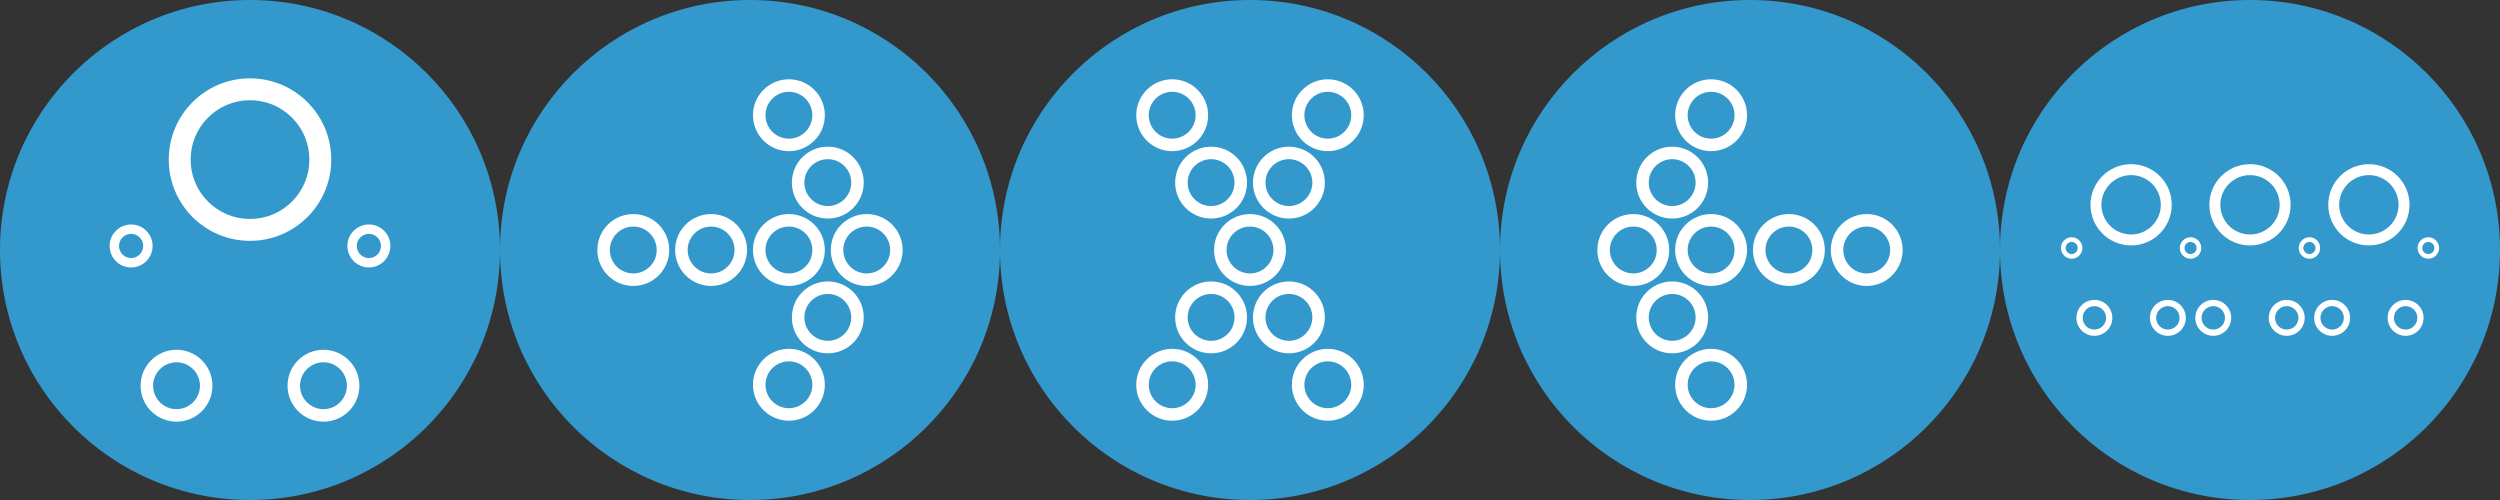 <?xml version="1.0" encoding="utf-8"?>
<!-- Generator: Adobe Illustrator 16.0.4, SVG Export Plug-In . SVG Version: 6.00 Build 0)  -->
<!DOCTYPE svg PUBLIC "-//W3C//DTD SVG 1.1//EN" "http://www.w3.org/Graphics/SVG/1.1/DTD/svg11.dtd">
<svg version="1.1" id="Layer_1" xmlns="http://www.w3.org/2000/svg" xmlns:xlink="http://www.w3.org/1999/xlink" x="0px" y="0px"
	 width="8000px" height="1600px" viewBox="0 0 8000 1600" enable-background="new 0 0 8000 1600" xml:space="preserve">
<rect x="0" y="0" width="8000" height="1600" fill="#333333" stroke="none"/>
<g>
	<path fill="#3399CC" d="M800,1550c-101.271,0-199.487-19.823-291.918-58.918c-89.304-37.772-169.517-91.857-238.412-160.752
		c-68.895-68.895-122.979-149.107-160.751-238.411C69.823,999.487,50,901.271,50,800c0-101.271,19.823-199.487,58.918-291.919
		c37.772-89.303,91.856-169.517,160.751-238.411c68.895-68.895,149.108-122.98,238.412-160.752C600.513,69.823,698.729,50,800,50
		s199.487,19.823,291.918,58.918c89.304,37.772,169.517,91.857,238.412,160.752c68.895,68.895,122.979,149.108,160.751,238.411
		C1530.177,600.513,1550,698.729,1550,800c0,101.271-19.823,199.487-58.918,291.918c-37.772,89.304-91.856,169.517-160.751,238.411
		c-68.895,68.895-149.108,122.979-238.412,160.752C999.487,1530.176,901.271,1550,800,1550z"/>
	<path fill="#3399CC" d="M800,100c94.544,0,186.206,18.494,272.441,54.968c41.457,17.535,81.449,39.243,118.866,64.521
		c37.088,25.056,71.967,53.834,103.668,85.536c31.701,31.701,60.479,66.58,85.536,103.667
		c25.278,37.418,46.986,77.41,64.521,118.866C1481.506,613.794,1500,705.457,1500,800s-18.494,186.206-54.968,272.441
		c-17.535,41.456-39.243,81.448-64.521,118.865c-25.056,37.088-53.835,71.967-85.536,103.668s-66.58,60.479-103.668,85.535
		c-37.417,25.279-77.409,46.987-118.866,64.521C986.206,1481.505,894.544,1500,800,1500s-186.206-18.494-272.441-54.969
		c-41.457-17.534-81.449-39.242-118.866-64.521c-37.088-25.056-71.967-53.834-103.668-85.535s-60.48-66.58-85.536-103.668
		c-25.278-37.417-46.986-77.409-64.521-118.865C118.494,986.206,100,894.543,100,800s18.494-186.206,54.969-272.441
		c17.534-41.456,39.242-81.448,64.521-118.866c25.057-37.087,53.835-71.966,85.536-103.667
		c31.701-31.702,66.58-60.479,103.668-85.536c37.417-25.279,77.409-46.987,118.866-64.521C613.794,118.494,705.456,100,800,100
		 M800,0C358.172,0,0,358.172,0,800c0,441.828,358.172,800,800,800s800-358.172,800-800C1600,358.172,1241.828,0,800,0L800,0z"/>
</g>
<g>
	<path fill="#3399CC" d="M2400,1550c-101.271,0-199.487-19.823-291.918-58.918c-89.304-37.772-169.517-91.857-238.412-160.752
		c-68.895-68.895-122.979-149.107-160.752-238.411C1669.823,999.487,1650,901.271,1650,800c0-101.271,19.823-199.487,58.918-291.919
		c37.772-89.303,91.857-169.517,160.752-238.411c68.895-68.895,149.108-122.98,238.412-160.752C2200.513,69.823,2298.729,50,2400,50
		s199.487,19.823,291.918,58.918c89.304,37.772,169.517,91.857,238.412,160.752c68.895,68.895,122.979,149.108,160.752,238.411
		C3130.177,600.513,3150,698.729,3150,800c0,101.271-19.823,199.487-58.918,291.918c-37.772,89.304-91.857,169.517-160.752,238.411
		c-68.895,68.895-149.108,122.979-238.412,160.752C2599.487,1530.176,2501.271,1550,2400,1550z"/>
	<path fill="#3399CC" d="M2400,100c94.543,0,186.206,18.494,272.441,54.968c41.457,17.535,81.449,39.243,118.866,64.521
		c37.087,25.056,71.966,53.834,103.668,85.536c31.701,31.701,60.479,66.58,85.535,103.667
		c25.279,37.417,46.987,77.41,64.521,118.866C3081.506,613.794,3100,705.457,3100,800s-18.494,186.206-54.968,272.441
		c-17.535,41.456-39.243,81.448-64.521,118.865c-25.056,37.088-53.834,71.967-85.535,103.668
		c-31.702,31.701-66.581,60.479-103.668,85.535c-37.417,25.279-77.41,46.987-118.866,64.521
		C2586.206,1481.505,2494.543,1500,2400,1500s-186.206-18.494-272.441-54.969c-41.457-17.534-81.449-39.242-118.866-64.521
		c-37.087-25.056-71.966-53.834-103.668-85.535c-31.701-31.701-60.479-66.58-85.536-103.668
		c-25.278-37.417-46.986-77.409-64.521-118.865C1718.494,986.206,1700,894.543,1700,800s18.494-186.206,54.968-272.441
		c17.535-41.456,39.243-81.449,64.521-118.866c25.056-37.087,53.834-71.966,85.536-103.667
		c31.702-31.702,66.581-60.479,103.668-85.536c37.417-25.279,77.41-46.987,118.866-64.521C2213.794,118.494,2305.457,100,2400,100
		 M2400,0c-441.828,0-800,358.172-800,800c0,441.828,358.172,800,800,800s800-358.172,800-800C3200,358.172,2841.828,0,2400,0
		L2400,0z"/>
</g>
<g>
	<path fill="#3399CC" d="M4000,1550c-101.271,0-199.487-19.823-291.918-58.918c-89.304-37.772-169.517-91.857-238.412-160.752
		c-68.895-68.895-122.979-149.107-160.752-238.411C3269.823,999.487,3250,901.271,3250,800c0-101.271,19.823-199.487,58.918-291.919
		c37.772-89.303,91.857-169.517,160.752-238.411c68.895-68.895,149.108-122.98,238.412-160.752C3800.513,69.823,3898.729,50,4000,50
		s199.487,19.823,291.919,58.918c89.303,37.772,169.517,91.857,238.411,160.752c68.895,68.895,122.979,149.108,160.752,238.411
		C4730.177,600.513,4750,698.729,4750,800c0,101.271-19.823,199.487-58.918,291.918c-37.772,89.304-91.857,169.517-160.752,238.411
		s-149.108,122.979-238.411,160.752C4199.487,1530.176,4101.271,1550,4000,1550z"/>
	<path fill="#3399CC" d="M4000,100c94.544,0,186.206,18.494,272.441,54.968c41.456,17.535,81.448,39.243,118.866,64.521
		c37.087,25.056,71.966,53.834,103.667,85.536c31.702,31.701,60.479,66.58,85.536,103.667
		c25.278,37.417,46.986,77.41,64.521,118.866C4681.506,613.794,4700,705.457,4700,800s-18.494,186.206-54.968,272.441
		c-17.535,41.456-39.243,81.448-64.521,118.865c-25.057,37.088-53.834,71.967-85.536,103.668
		c-31.701,31.701-66.58,60.479-103.667,85.535c-37.418,25.279-77.41,46.987-118.866,64.521
		C4186.206,1481.505,4094.544,1500,4000,1500c-94.543,0-186.206-18.494-272.441-54.969c-41.457-17.534-81.449-39.242-118.866-64.521
		c-37.087-25.056-71.966-53.834-103.668-85.535c-31.701-31.701-60.479-66.58-85.535-103.668
		c-25.279-37.417-46.987-77.409-64.521-118.865C3318.494,986.206,3300,894.543,3300,800s18.494-186.206,54.968-272.441
		c17.535-41.456,39.243-81.449,64.521-118.866c25.056-37.087,53.834-71.966,85.535-103.667
		c31.702-31.702,66.581-60.479,103.668-85.536c37.417-25.279,77.41-46.987,118.866-64.521C3813.794,118.494,3905.457,100,4000,100
		 M4000,0c-441.828,0-800,358.172-800,800c0,441.828,358.172,800,800,800s800-358.172,800-800C4800,358.172,4441.828,0,4000,0
		L4000,0z"/>
</g>
<g>
	<path fill="#3399CC" d="M5600,1550c-101.271,0-199.487-19.823-291.919-58.918c-89.303-37.772-169.517-91.857-238.411-160.752
		s-122.979-149.107-160.752-238.411C4869.823,999.487,4850,901.271,4850,800c0-101.271,19.823-199.487,58.918-291.919
		c37.772-89.303,91.857-169.517,160.752-238.411c68.895-68.895,149.108-122.98,238.411-160.752C5400.513,69.823,5498.729,50,5600,50
		s199.487,19.823,291.919,58.918c89.303,37.772,169.517,91.857,238.411,160.752c68.895,68.895,122.979,149.108,160.752,238.411
		C6330.177,600.513,6350,698.729,6350,800c0,101.271-19.823,199.487-58.918,291.918c-37.772,89.304-91.857,169.517-160.752,238.411
		s-149.108,122.979-238.411,160.752C5799.487,1530.176,5701.271,1550,5600,1550z"/>
	<path fill="#3399CC" d="M5600,100c94.544,0,186.206,18.494,272.441,54.968c41.456,17.535,81.448,39.243,118.866,64.521
		c37.087,25.056,71.966,53.834,103.667,85.536c31.701,31.701,60.48,66.58,85.536,103.667c25.278,37.417,46.986,77.41,64.521,118.866
		C6281.506,613.794,6300,705.457,6300,800s-18.494,186.206-54.969,272.441c-17.534,41.456-39.242,81.448-64.521,118.865
		c-25.056,37.088-53.835,71.967-85.536,103.668s-66.58,60.479-103.667,85.535c-37.418,25.279-77.41,46.987-118.866,64.521
		C5786.206,1481.505,5694.544,1500,5600,1500s-186.206-18.494-272.441-54.969c-41.456-17.534-81.448-39.242-118.866-64.521
		c-37.087-25.056-71.966-53.834-103.667-85.535c-31.702-31.701-60.48-66.58-85.536-103.668
		c-25.278-37.417-46.986-77.409-64.521-118.865C4918.494,986.206,4900,894.543,4900,800s18.494-186.206,54.968-272.441
		c17.535-41.456,39.243-81.449,64.521-118.866c25.056-37.087,53.834-71.966,85.536-103.667
		c31.701-31.702,66.58-60.479,103.667-85.536c37.418-25.279,77.41-46.987,118.866-64.521C5413.794,118.494,5505.456,100,5600,100
		 M5600,0c-441.828,0-800,358.172-800,800c0,441.828,358.172,800,800,800s800-358.172,800-800C6400,358.172,6041.828,0,5600,0
		L5600,0z"/>
</g>
<g>
	<path fill="#3399CC" d="M7200,1550c-101.271,0-199.487-19.823-291.919-58.918c-89.303-37.772-169.517-91.857-238.411-160.752
		s-122.979-149.107-160.752-238.411C6469.823,999.487,6450,901.271,6450,800c0-101.271,19.823-199.487,58.918-291.919
		c37.772-89.303,91.857-169.517,160.752-238.411c68.895-68.895,149.108-122.98,238.411-160.752C7000.513,69.823,7098.729,50,7200,50
		s199.487,19.823,291.919,58.918c89.303,37.772,169.517,91.857,238.411,160.752c68.895,68.895,122.979,149.108,160.752,238.411
		C7930.177,600.513,7950,698.729,7950,800c0,101.271-19.823,199.487-58.918,291.918c-37.772,89.304-91.857,169.517-160.752,238.411
		s-149.108,122.979-238.411,160.752C7399.487,1530.176,7301.271,1550,7200,1550z"/>
	<path fill="#3399CC" d="M7200,100c94.544,0,186.206,18.494,272.441,54.968c41.456,17.535,81.448,39.243,118.866,64.521
		c37.087,25.056,71.966,53.834,103.667,85.536c31.701,31.701,60.48,66.58,85.536,103.667c25.278,37.417,46.986,77.41,64.521,118.866
		C7881.506,613.794,7900,705.457,7900,800s-18.494,186.206-54.969,272.441c-17.534,41.456-39.242,81.448-64.521,118.865
		c-25.056,37.088-53.835,71.967-85.536,103.668s-66.58,60.479-103.667,85.535c-37.418,25.279-77.41,46.987-118.866,64.521
		C7386.206,1481.505,7294.544,1500,7200,1500s-186.206-18.494-272.441-54.969c-41.456-17.534-81.448-39.242-118.866-64.521
		c-37.087-25.056-71.966-53.834-103.667-85.535s-60.48-66.58-85.536-103.668c-25.278-37.417-46.986-77.409-64.521-118.865
		C6518.494,986.206,6500,894.543,6500,800s18.494-186.206,54.969-272.441c17.534-41.456,39.242-81.449,64.521-118.866
		c25.056-37.087,53.835-71.966,85.536-103.667c31.701-31.702,66.58-60.479,103.667-85.536
		c37.418-25.279,77.41-46.987,118.866-64.521C7013.794,118.494,7105.456,100,7200,100 M7200,0c-441.828,0-800,358.172-800,800
		c0,441.828,358.172,800,800,800s800-358.172,800-800C8000,358.172,7641.828,0,7200,0L7200,0z"/>
</g>
<polygon fill="none" points="564.886,1234.302 419.577,787.09 800.001,510.697 1180.423,787.09 1035.114,1234.302 "/>
<line fill="none" stroke="#3C99CD" stroke-width="9.700000e-05" stroke-miterlimit="10" x1="1113.45" y1="676.093" x2="1113.45" y2="676.093"/>
<g>
	<path fill="#FFFFFF" d="M564.886,1159.302c41.355,0,75,33.645,75,75s-33.645,75-75,75s-75-33.645-75-75
		S523.53,1159.302,564.886,1159.302 M564.886,1119.302c-63.513,0-115,51.486-115,115c0,63.512,51.487,115,115,115
		s115-51.488,115-115C679.886,1170.789,628.398,1119.302,564.886,1119.302L564.886,1119.302z"/>
</g>
<g>
	<path fill="#FFFFFF" d="M1035.114,1159.302c41.355,0,75,33.645,75,75s-33.645,75-75,75s-75-33.645-75-75
		S993.759,1159.302,1035.114,1159.302 M1035.114,1119.302c-63.513,0-115,51.486-115,115c0,63.512,51.487,115,115,115
		s115-51.488,115-115C1150.114,1170.789,1098.627,1119.302,1035.114,1119.302L1035.114,1119.302z"/>
</g>
<g>
	<path fill="#FFFFFF" d="M1180.423,748.34c21.367,0,38.75,17.383,38.75,38.75c0,21.366-17.383,38.749-38.75,38.749
		s-38.75-17.383-38.75-38.749C1141.673,765.724,1159.056,748.34,1180.423,748.34 M1180.423,718.34
		c-37.97,0-68.75,30.779-68.75,68.75c0,37.968,30.78,68.749,68.75,68.749s68.75-30.781,68.75-68.749
		C1249.173,749.12,1218.393,718.34,1180.423,718.34L1180.423,718.34z"/>
</g>
<g>
	<path fill="#FFFFFF" d="M419.577,748.34c21.367,0,38.75,17.383,38.75,38.75c0,21.366-17.383,38.749-38.75,38.749
		s-38.75-17.383-38.75-38.749C380.827,765.724,398.21,748.34,419.577,748.34 M419.577,718.34c-37.97,0-68.75,30.779-68.75,68.75
		c0,37.968,30.78,68.749,68.75,68.749s68.75-30.781,68.75-68.749C488.327,749.12,457.547,718.34,419.577,718.34L419.577,718.34z"/>
</g>
<g>
	<path fill="#FFFFFF" d="M800.001,320.697c50.751,0,98.465,19.763,134.351,55.649s55.649,83.6,55.649,134.351
		s-19.764,98.464-55.649,134.35c-35.886,35.886-83.599,55.649-134.351,55.649c-50.751,0-98.465-19.763-134.351-55.649
		c-35.886-35.886-55.649-83.599-55.649-134.35s19.764-98.464,55.649-134.351C701.537,340.46,749.25,320.697,800.001,320.697
		 M800.001,250.697c-143.594,0-260,116.405-260,260s116.406,259.999,260,259.999c143.595,0,260-116.404,260-259.999
		S943.596,250.697,800.001,250.697L800.001,250.697z"/>
</g>
<polygon fill="none" points="7462.866,1017.152 7390.212,793.546 7580.424,655.349 7770.635,793.546 7697.98,1017.152 "/>
<line fill="none" stroke="#3C99CD" stroke-width="4.850000e-05" stroke-miterlimit="10" x1="7737.148" y1="738.046" x2="7737.148" y2="738.046"/>
<g>
	<path fill="#FFFFFF" d="M7462.866,979.652c20.678,0,37.5,16.822,37.5,37.5s-16.822,37.5-37.5,37.5s-37.5-16.822-37.5-37.5
		S7442.188,979.652,7462.866,979.652 M7462.866,959.652c-31.757,0-57.5,25.744-57.5,57.5s25.743,57.5,57.5,57.5
		s57.5-25.744,57.5-57.5S7494.623,959.652,7462.866,959.652L7462.866,959.652z"/>
</g>
<g>
	<path fill="#FFFFFF" d="M7697.98,979.652c20.678,0,37.5,16.822,37.5,37.5s-16.822,37.5-37.5,37.5s-37.5-16.822-37.5-37.5
		S7677.303,979.652,7697.98,979.652 M7697.98,959.652c-31.756,0-57.5,25.744-57.5,57.5s25.744,57.5,57.5,57.5s57.5-25.744,57.5-57.5
		S7729.736,959.652,7697.98,959.652L7697.98,959.652z"/>
</g>
<g>
	<path fill="#FFFFFF" d="M7770.635,774.17c10.684,0,19.375,8.692,19.375,19.376s-8.691,19.375-19.375,19.375
		s-19.375-8.691-19.375-19.375S7759.951,774.17,7770.635,774.17 M7770.635,759.17c-18.984,0-34.375,15.39-34.375,34.376
		c0,18.985,15.391,34.375,34.375,34.375s34.375-15.391,34.375-34.375C7805.01,774.56,7789.619,759.17,7770.635,759.17
		L7770.635,759.17z"/>
</g>
<g>
	<path fill="#FFFFFF" d="M7390.212,774.17c10.684,0,19.375,8.692,19.375,19.376s-8.691,19.375-19.375,19.375
		s-19.375-8.691-19.375-19.375S7379.528,774.17,7390.212,774.17 M7390.212,759.17c-18.985,0-34.375,15.39-34.375,34.376
		c0,18.985,15.39,34.375,34.375,34.375s34.375-15.391,34.375-34.375C7424.587,774.56,7409.197,759.17,7390.212,759.17
		L7390.212,759.17z"/>
</g>
<g>
	<path fill="#FFFFFF" d="M7580.424,560.349c52.383,0,95,42.617,95,95s-42.617,95-95,95s-95-42.617-95-95
		S7528.041,560.349,7580.424,560.349 M7580.424,525.349c-71.797,0-130,58.202-130,130c0,71.797,58.203,130,130,130
		s130-58.203,130-130C7710.424,583.551,7652.221,525.349,7580.424,525.349L7580.424,525.349z"/>
</g>
<polygon fill="none" points="7082.443,1017.152 7009.789,793.546 7200.001,655.349 7390.212,793.546 7317.558,1017.152 "/>
<line fill="none" stroke="#3C99CD" stroke-width="4.850000e-05" stroke-miterlimit="10" x1="7356.726" y1="738.046" x2="7356.726" y2="738.046"/>
<g>
	<path fill="#FFFFFF" d="M7082.443,979.652c20.678,0,37.5,16.822,37.5,37.5s-16.822,37.5-37.5,37.5s-37.5-16.822-37.5-37.5
		S7061.766,979.652,7082.443,979.652 M7082.443,959.652c-31.756,0-57.5,25.744-57.5,57.5s25.744,57.5,57.5,57.5
		s57.5-25.744,57.5-57.5S7114.199,959.652,7082.443,959.652L7082.443,959.652z"/>
</g>
<g>
	<path fill="#FFFFFF" d="M7317.558,979.652c20.678,0,37.5,16.822,37.5,37.5s-16.822,37.5-37.5,37.5s-37.5-16.822-37.5-37.5
		S7296.88,979.652,7317.558,979.652 M7317.558,959.652c-31.757,0-57.5,25.744-57.5,57.5s25.743,57.5,57.5,57.5
		s57.5-25.744,57.5-57.5S7349.314,959.652,7317.558,959.652L7317.558,959.652z"/>
</g>
<g>
	<path fill="#FFFFFF" d="M7009.789,774.17c10.684,0,19.375,8.692,19.375,19.376s-8.691,19.375-19.375,19.375
		s-19.375-8.691-19.375-19.375S6999.105,774.17,7009.789,774.17 M7009.789,759.17c-18.984,0-34.375,15.39-34.375,34.376
		c0,18.985,15.391,34.375,34.375,34.375s34.375-15.391,34.375-34.375C7044.164,774.56,7028.773,759.17,7009.789,759.17
		L7009.789,759.17z"/>
</g>
<g>
	<path fill="#FFFFFF" d="M7200.001,560.349c52.383,0,95,42.617,95,95s-42.617,95-95,95s-95-42.617-95-95
		S7147.618,560.349,7200.001,560.349 M7200.001,525.349c-71.797,0-130,58.202-130,130c0,71.797,58.203,130,130,130
		c71.798,0,130-58.203,130-130C7330.001,583.551,7271.799,525.349,7200.001,525.349L7200.001,525.349z"/>
</g>
<polygon fill="none" points="6702.021,1017.152 6629.366,793.546 6819.578,655.349 7009.789,793.546 6937.135,1017.152 "/>
<line fill="none" stroke="#3C99CD" stroke-width="4.850000e-05" stroke-miterlimit="10" x1="6976.303" y1="738.046" x2="6976.303" y2="738.046"/>
<g>
	<path fill="#FFFFFF" d="M6702.021,979.652c20.678,0,37.5,16.822,37.5,37.5s-16.822,37.5-37.5,37.5s-37.5-16.822-37.5-37.5
		S6681.343,979.652,6702.021,979.652 M6702.021,959.652c-31.757,0-57.5,25.744-57.5,57.5s25.743,57.5,57.5,57.5
		s57.5-25.744,57.5-57.5S6733.777,959.652,6702.021,959.652L6702.021,959.652z"/>
</g>
<g>
	<path fill="#FFFFFF" d="M6937.135,979.652c20.678,0,37.5,16.822,37.5,37.5s-16.822,37.5-37.5,37.5s-37.5-16.822-37.5-37.5
		S6916.457,979.652,6937.135,979.652 M6937.135,959.652c-31.756,0-57.5,25.744-57.5,57.5s25.744,57.5,57.5,57.5
		s57.5-25.744,57.5-57.5S6968.891,959.652,6937.135,959.652L6937.135,959.652z"/>
</g>
<g>
	<path fill="#FFFFFF" d="M6629.366,774.17c10.684,0,19.375,8.692,19.375,19.376s-8.691,19.375-19.375,19.375
		s-19.375-8.691-19.375-19.375S6618.683,774.17,6629.366,774.17 M6629.366,759.17c-18.985,0-34.375,15.39-34.375,34.376
		c0,18.985,15.39,34.375,34.375,34.375s34.375-15.391,34.375-34.375C6663.741,774.56,6648.352,759.17,6629.366,759.17
		L6629.366,759.17z"/>
</g>
<g>
	<path fill="#FFFFFF" d="M6819.578,560.349c52.383,0,95,42.617,95,95s-42.617,95-95,95s-95-42.617-95-95
		S6767.195,560.349,6819.578,560.349 M6819.578,525.349c-71.797,0-130,58.202-130,130c0,71.797,58.203,130,130,130
		s130-58.203,130-130C6949.578,583.551,6891.375,525.349,6819.578,525.349L6819.578,525.349z"/>
</g>
<g>
	<path fill="#FFFFFF" d="M3751,293.719c41.355,0,75,33.645,75,75s-33.645,75-75,75s-75-33.645-75-75S3709.645,293.719,3751,293.719
		 M3751,253.719c-63.513,0-115,51.487-115,115s51.487,115,115,115s115-51.487,115-115S3814.513,253.719,3751,253.719L3751,253.719z"
		/>
</g>
<g>
	<path fill="#FFFFFF" d="M4249.002,293.719c41.355,0,75,33.645,75,75s-33.645,75-75,75s-75-33.645-75-75
		S4207.646,293.719,4249.002,293.719 M4249.002,253.719c-63.513,0-115,51.487-115,115s51.487,115,115,115s115-51.487,115-115
		S4312.515,253.719,4249.002,253.719L4249.002,253.719z"/>
</g>
<g>
	<path fill="#FFFFFF" d="M3875.5,509.359c41.355,0,75,33.645,75,75s-33.645,75-75,75s-75-33.645-75-75
		S3834.145,509.359,3875.5,509.359 M3875.5,469.359c-63.513,0-115,51.487-115,115s51.487,115,115,115s115-51.487,115-115
		S3939.013,469.359,3875.5,469.359L3875.5,469.359z"/>
</g>
<g>
	<path fill="#FFFFFF" d="M4124.501,509.359c41.355,0,75,33.645,75,75s-33.645,75-75,75s-75-33.645-75-75
		S4083.146,509.359,4124.501,509.359 M4124.501,469.359c-63.513,0-115,51.487-115,115s51.487,115,115,115s115-51.487,115-115
		S4188.014,469.359,4124.501,469.359L4124.501,469.359z"/>
</g>
<g>
	<path fill="#FFFFFF" d="M4000,725c41.355,0,75,33.645,75,75s-33.645,75-75,75c-41.355,0-75-33.645-75-75S3958.645,725,4000,725
		 M4000,685c-63.513,0-115,51.487-115,115c0,63.513,51.487,115,115,115s115-51.486,115-115C4115,736.487,4063.513,685,4000,685
		L4000,685z"/>
</g>
<g>
	<path fill="#FFFFFF" d="M3875.499,940.64c41.355,0,75,33.645,75,75s-33.645,75-75,75s-75-33.645-75-75
		S3834.144,940.64,3875.499,940.64 M3875.499,900.64c-63.513,0-115,51.488-115,115c0,63.514,51.487,115,115,115s115-51.486,115-115
		C3990.499,952.128,3939.012,900.64,3875.499,900.64L3875.499,900.64z"/>
</g>
<g>
	<path fill="#FFFFFF" d="M4124.5,940.64c41.355,0,75,33.645,75,75s-33.645,75-75,75s-75-33.645-75-75S4083.145,940.64,4124.5,940.64
		 M4124.5,900.64c-63.513,0-115,51.488-115,115c0,63.514,51.487,115,115,115s115-51.486,115-115
		C4239.5,952.128,4188.013,900.64,4124.5,900.64L4124.5,900.64z"/>
</g>
<g>
	<path fill="#FFFFFF" d="M3750.998,1156.281c41.355,0,75,33.645,75,75s-33.645,75-75,75s-75-33.645-75-75
		S3709.643,1156.281,3750.998,1156.281 M3750.998,1116.281c-63.513,0-115,51.488-115,115c0,63.514,51.487,115,115,115
		s115-51.486,115-115C3865.998,1167.769,3814.511,1116.281,3750.998,1116.281L3750.998,1116.281z"/>
</g>
<g>
	<path fill="#FFFFFF" d="M4249,1156.281c41.355,0,75,33.645,75,75s-33.645,75-75,75s-75-33.645-75-75
		S4207.645,1156.281,4249,1156.281 M4249,1116.281c-63.513,0-115,51.488-115,115c0,63.514,51.487,115,115,115s115-51.486,115-115
		C4364,1167.769,4312.513,1116.281,4249,1116.281L4249,1116.281z"/>
</g>
<g>
	<path fill="#FFFFFF" d="M5475.501,293.719c41.355,0,75,33.645,75,75s-33.645,75-75,75s-75-33.645-75-75
		S5434.146,293.719,5475.501,293.719 M5475.501,253.719c-63.513,0-115,51.487-115,115s51.487,115,115,115s115-51.487,115-115
		S5539.014,253.719,5475.501,253.719L5475.501,253.719z"/>
</g>
<g>
	<path fill="#FFFFFF" d="M5351,509.359c41.355,0,75,33.645,75,75s-33.645,75-75,75s-75-33.645-75-75S5309.645,509.359,5351,509.359
		 M5351,469.359c-63.513,0-115,51.487-115,115s51.487,115,115,115s115-51.487,115-115S5414.513,469.359,5351,469.359L5351,469.359z"
		/>
</g>
<g>
	<path fill="#FFFFFF" d="M5226.499,725c41.355,0,75,33.645,75,75s-33.645,75-75,75s-75-33.645-75-75S5185.144,725,5226.499,725
		 M5226.499,685c-63.513,0-115,51.487-115,115c0,63.513,51.487,115,115,115s115-51.486,115-115
		C5341.499,736.487,5290.012,685,5226.499,685L5226.499,685z"/>
</g>
<g>
	<path fill="#FFFFFF" d="M5475.5,725c41.355,0,75,33.645,75,75s-33.645,75-75,75s-75-33.645-75-75S5434.145,725,5475.5,725
		 M5475.5,685c-63.513,0-115,51.487-115,115c0,63.513,51.487,115,115,115s115-51.486,115-115
		C5590.5,736.487,5539.013,685,5475.5,685L5475.5,685z"/>
</g>
<g>
	<path fill="#FFFFFF" d="M5724.501,725c41.355,0,75,33.645,75,75s-33.645,75-75,75s-75-33.645-75-75S5683.146,725,5724.501,725
		 M5724.501,685c-63.513,0-115,51.487-115,115c0,63.513,51.487,115,115,115s115-51.486,115-115
		C5839.501,736.487,5788.014,685,5724.501,685L5724.501,685z"/>
</g>
<g>
	<path fill="#FFFFFF" d="M5973.502,725c41.355,0,75,33.645,75,75s-33.645,75-75,75s-75-33.645-75-75S5932.146,725,5973.502,725
		 M5973.502,685c-63.513,0-115,51.487-115,115c0,63.513,51.487,115,115,115s115-51.486,115-115
		C6088.502,736.487,6037.015,685,5973.502,685L5973.502,685z"/>
</g>
<g>
	<path fill="#FFFFFF" d="M5350.999,940.64c41.355,0,75,33.645,75,75s-33.645,75-75,75s-75-33.645-75-75
		S5309.644,940.64,5350.999,940.64 M5350.999,900.64c-63.513,0-115,51.488-115,115c0,63.514,51.487,115,115,115s115-51.486,115-115
		C5465.999,952.128,5414.512,900.64,5350.999,900.64L5350.999,900.64z"/>
</g>
<g>
	<path fill="#FFFFFF" d="M5475.499,1156.281c41.355,0,75,33.645,75,75s-33.645,75-75,75s-75-33.645-75-75
		S5434.144,1156.281,5475.499,1156.281 M5475.499,1116.281c-63.513,0-115,51.488-115,115c0,63.514,51.487,115,115,115
		s115-51.486,115-115C5590.499,1167.769,5539.012,1116.281,5475.499,1116.281L5475.499,1116.281z"/>
</g>
<g>
	<path fill="#FFFFFF" d="M2524.501,293.719c41.355,0,75,33.645,75,75s-33.645,75-75,75s-75-33.645-75-75
		S2483.146,293.719,2524.501,293.719 M2524.501,253.719c-63.513,0-115,51.487-115,115s51.487,115,115,115s115-51.487,115-115
		S2588.014,253.719,2524.501,253.719L2524.501,253.719z"/>
</g>
<g>
	<path fill="#FFFFFF" d="M2649.001,509.359c41.355,0,75,33.645,75,75s-33.645,75-75,75s-75-33.645-75-75
		S2607.646,509.359,2649.001,509.359 M2649.001,469.359c-63.513,0-115,51.487-115,115s51.487,115,115,115s115-51.487,115-115
		S2712.514,469.359,2649.001,469.359L2649.001,469.359z"/>
</g>
<g>
	<path fill="#FFFFFF" d="M2026.499,725c41.355,0,75,33.645,75,75s-33.645,75-75,75s-75-33.645-75-75S1985.144,725,2026.499,725
		 M2026.499,685c-63.513,0-115,51.487-115,115c0,63.513,51.487,115,115,115s115-51.486,115-115
		C2141.499,736.487,2090.011,685,2026.499,685L2026.499,685z"/>
</g>
<g>
	<path fill="#FFFFFF" d="M2275.5,725c41.355,0,75,33.645,75,75s-33.645,75-75,75s-75-33.645-75-75S2234.145,725,2275.5,725
		 M2275.5,685c-63.513,0-115,51.487-115,115c0,63.513,51.487,115,115,115s115-51.486,115-115
		C2390.5,736.487,2339.012,685,2275.5,685L2275.5,685z"/>
</g>
<g>
	<path fill="#FFFFFF" d="M2524.5,725c41.355,0,75,33.645,75,75s-33.645,75-75,75s-75-33.645-75-75S2483.146,725,2524.5,725
		 M2524.5,685c-63.513,0-115,51.487-115,115c0,63.513,51.487,115,115,115s115-51.486,115-115
		C2639.5,736.487,2588.013,685,2524.5,685L2524.5,685z"/>
</g>
<g>
	<path fill="#FFFFFF" d="M2773.501,725c41.355,0,75,33.645,75,75s-33.645,75-75,75s-75-33.645-75-75S2732.146,725,2773.501,725
		 M2773.501,685c-63.513,0-115,51.487-115,115c0,63.513,51.487,115,115,115s115-51.486,115-115
		C2888.501,736.487,2837.014,685,2773.501,685L2773.501,685z"/>
</g>
<g>
	<path fill="#FFFFFF" d="M2649,940.64c41.355,0,75,33.645,75,75s-33.645,75-75,75s-75-33.645-75-75S2607.646,940.64,2649,940.64
		 M2649,900.64c-63.513,0-115,51.488-115,115c0,63.514,51.487,115,115,115s115-51.486,115-115
		C2764,952.128,2712.513,900.64,2649,900.64L2649,900.64z"/>
</g>
<g>
	<path fill="#FFFFFF" d="M2524.5,1156.281c41.355,0,75,33.645,75,75s-33.645,75-75,75s-75-33.645-75-75
		S2483.145,1156.281,2524.5,1156.281 M2524.5,1116.281c-63.513,0-115,51.488-115,115c0,63.514,51.487,115,115,115
		s115-51.486,115-115C2639.5,1167.769,2588.012,1116.281,2524.5,1116.281L2524.5,1116.281z"/>
</g>
</svg>

